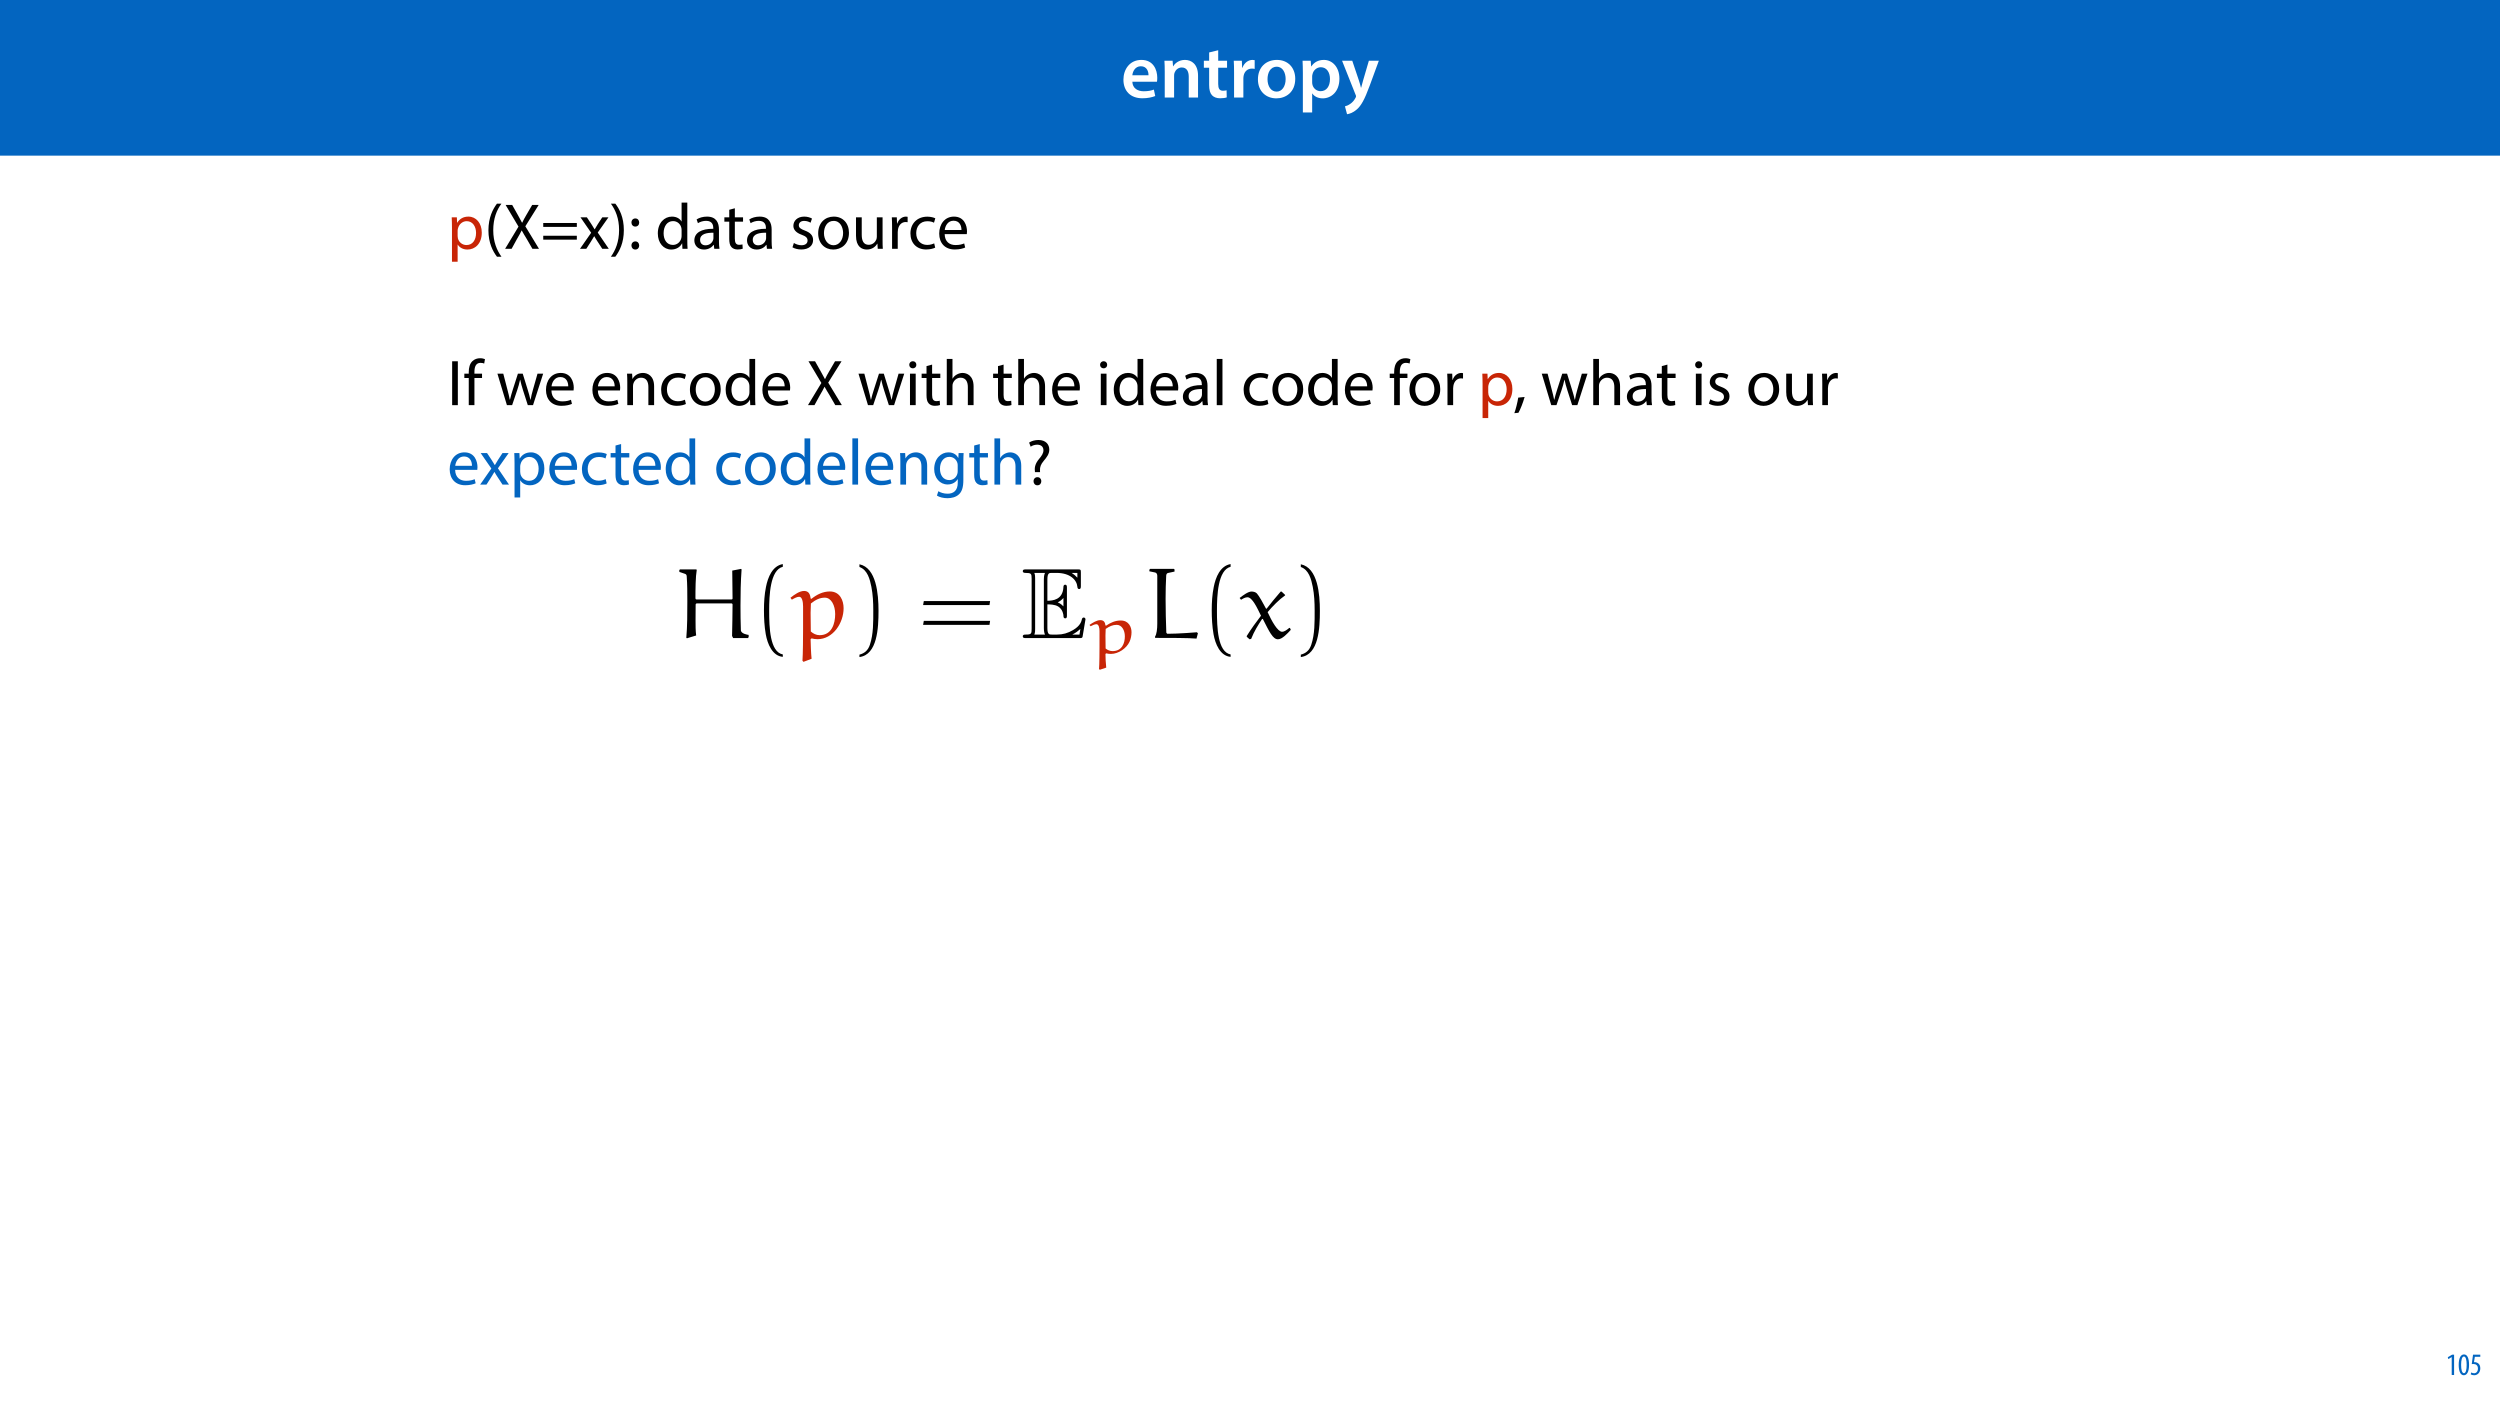 <?xml version="1.0" encoding="UTF-8"?>
<svg xmlns="http://www.w3.org/2000/svg" xmlns:xlink="http://www.w3.org/1999/xlink" width="1920pt" height="1080pt" viewBox="0 0 1920 1080" version="1.1">
<defs>
<g>
<symbol overflow="visible" id="glyph0-0">
<path style="stroke:none;" d="M 0 0 L 29 0 L 29 -40.594 L 0 -40.594 Z M 14.5 -22.906 L 4.641 -37.703 L 24.359 -37.703 Z M 16.234 -20.297 L 26.094 -35.094 L 26.094 -5.516 Z M 4.641 -2.906 L 14.5 -17.688 L 24.359 -2.906 Z M 2.906 -35.094 L 12.766 -20.297 L 2.906 -5.516 Z M 2.906 -35.094 "/>
</symbol>
<symbol overflow="visible" id="glyph0-1">
<path style="stroke:none;" d="M 27.781 -12.125 C 27.891 -12.766 28.016 -13.797 28.016 -15.141 C 28.016 -21.344 25 -28.891 15.828 -28.891 C 6.781 -28.891 2.031 -21.516 2.031 -13.688 C 2.031 -5.047 7.422 0.578 16.594 0.578 C 20.641 0.578 24.016 -0.172 26.453 -1.156 L 25.406 -6.094 C 23.266 -5.281 20.875 -4.812 17.578 -4.812 C 13.047 -4.812 9.047 -7.016 8.875 -12.125 Z M 8.875 -17.109 C 9.156 -20.016 11.016 -24.016 15.422 -24.016 C 20.188 -24.016 21.344 -19.719 21.281 -17.109 Z M 8.875 -17.109 "/>
</symbol>
<symbol overflow="visible" id="glyph0-2">
<path style="stroke:none;" d="M 3.828 0 L 11.016 0 L 11.016 -16.594 C 11.016 -17.406 11.078 -18.266 11.312 -18.906 C 12.062 -21.047 14.031 -23.078 16.875 -23.078 C 20.766 -23.078 22.266 -20.016 22.266 -15.953 L 22.266 0 L 29.406 0 L 29.406 -16.766 C 29.406 -25.688 24.297 -28.891 19.375 -28.891 C 14.672 -28.891 11.594 -26.219 10.375 -24.016 L 10.203 -24.016 L 9.859 -28.25 L 3.594 -28.25 C 3.766 -25.812 3.828 -23.078 3.828 -19.844 Z M 3.828 0 "/>
</symbol>
<symbol overflow="visible" id="glyph0-3">
<path style="stroke:none;" d="M 5.047 -34.625 L 5.047 -28.25 L 0.984 -28.25 L 0.984 -22.906 L 5.047 -22.906 L 5.047 -9.625 C 5.047 -5.922 5.734 -3.359 7.25 -1.734 C 8.578 -0.297 10.781 0.578 13.391 0.578 C 15.656 0.578 17.516 0.297 18.562 -0.109 L 18.438 -5.562 C 17.812 -5.391 16.875 -5.219 15.656 -5.219 C 12.938 -5.219 12 -7.016 12 -10.438 L 12 -22.906 L 18.797 -22.906 L 18.797 -28.25 L 12 -28.25 L 12 -36.312 Z M 5.047 -34.625 "/>
</symbol>
<symbol overflow="visible" id="glyph0-4">
<path style="stroke:none;" d="M 3.828 0 L 10.969 0 L 10.969 -14.609 C 10.969 -15.422 11.078 -16.188 11.188 -16.812 C 11.828 -20.016 14.156 -22.219 17.578 -22.219 C 18.438 -22.219 19.078 -22.094 19.656 -21.984 L 19.656 -28.703 C 19.078 -28.828 18.672 -28.891 17.984 -28.891 C 14.969 -28.891 11.656 -26.859 10.266 -22.859 L 10.031 -22.859 L 9.797 -28.25 L 3.594 -28.25 C 3.766 -25.688 3.828 -22.969 3.828 -19.141 Z M 3.828 0 "/>
</symbol>
<symbol overflow="visible" id="glyph0-5">
<path style="stroke:none;" d="M 16.641 -28.891 C 8.125 -28.891 2.031 -23.203 2.031 -13.922 C 2.031 -4.875 8.172 0.641 16.188 0.641 C 23.375 0.641 30.688 -4 30.688 -14.391 C 30.688 -22.969 25.062 -28.891 16.641 -28.891 Z M 16.469 -23.656 C 21.344 -23.656 23.312 -18.625 23.312 -14.203 C 23.312 -8.531 20.469 -4.531 16.406 -4.531 C 12.062 -4.531 9.391 -8.641 9.391 -14.094 C 9.391 -18.797 11.422 -23.656 16.469 -23.656 Z M 16.469 -23.656 "/>
</symbol>
<symbol overflow="visible" id="glyph0-6">
<path style="stroke:none;" d="M 3.828 11.484 L 10.969 11.484 L 10.969 -3.125 L 11.078 -3.125 C 12.531 -0.875 15.484 0.641 19.031 0.641 C 25.469 0.641 31.906 -4.297 31.906 -14.5 C 31.906 -23.312 26.5 -28.891 20.016 -28.891 C 15.719 -28.891 12.406 -27.094 10.328 -23.891 L 10.203 -23.891 L 9.859 -28.25 L 3.594 -28.25 C 3.719 -25.578 3.828 -22.562 3.828 -18.844 Z M 10.969 -16.188 C 10.969 -16.766 11.078 -17.406 11.25 -17.984 C 11.953 -21.109 14.672 -23.266 17.625 -23.266 C 22.219 -23.266 24.656 -19.203 24.656 -14.203 C 24.656 -8.641 21.984 -4.875 17.453 -4.875 C 14.438 -4.875 11.891 -6.953 11.188 -9.859 C 11.016 -10.5 10.969 -11.141 10.969 -11.828 Z M 10.969 -16.188 "/>
</symbol>
<symbol overflow="visible" id="glyph0-7">
<path style="stroke:none;" d="M 0.469 -28.25 L 10.781 -2.312 C 11.141 -1.625 11.188 -1.219 11.188 -0.922 C 11.188 -0.578 11.016 -0.172 10.734 0.344 C 9.75 2.266 8.172 3.938 6.844 4.812 C 5.391 5.859 3.891 6.5 2.672 6.781 L 4.297 12.812 C 6.094 12.594 8.984 11.656 11.781 9.156 C 15.141 6.266 17.75 1.562 21.641 -8.984 L 28.703 -28.25 L 21.047 -28.25 L 16.641 -13.172 C 16.125 -11.312 15.609 -9.219 15.141 -7.594 L 14.969 -7.594 C 14.562 -9.219 13.984 -11.375 13.391 -13.109 L 8.297 -28.25 Z M 0.469 -28.25 "/>
</symbol>
<symbol overflow="visible" id="glyph1-0">
<path style="stroke:none;" d="M 0 0 L 25 0 L 25 -35 L 0 -35 Z M 12.5 -19.75 L 4 -32.5 L 21 -32.5 Z M 14 -17.5 L 22.5 -30.25 L 22.5 -4.75 Z M 4 -2.5 L 12.5 -15.25 L 21 -2.5 Z M 2.5 -30.25 L 11 -17.5 L 2.5 -4.75 Z M 2.5 -30.25 "/>
</symbol>
<symbol overflow="visible" id="glyph1-1">
<path style="stroke:none;" d="M 3.656 9.906 L 8 9.906 L 8 -3.25 L 8.094 -3.25 C 9.547 -0.844 12.344 0.547 15.547 0.547 C 21.25 0.547 26.547 -3.75 26.547 -12.453 C 26.547 -19.797 22.156 -24.75 16.297 -24.75 C 12.344 -24.75 9.5 -23 7.703 -20.047 L 7.594 -20.047 L 7.406 -24.203 L 3.453 -24.203 C 3.547 -21.906 3.656 -19.406 3.656 -16.297 Z M 8 -14 C 8 -14.594 8.156 -15.25 8.297 -15.797 C 9.156 -19.094 11.953 -21.25 14.953 -21.25 C 19.594 -21.25 22.156 -17.094 22.156 -12.25 C 22.156 -6.703 19.453 -2.906 14.797 -2.906 C 11.656 -2.906 9 -5 8.203 -8.047 C 8.094 -8.594 8 -9.203 8 -9.844 Z M 8 -14 "/>
</symbol>
<symbol overflow="visible" id="glyph1-2">
<path style="stroke:none;" d="M 9.75 -34.703 C 6.594 -30.5 3.25 -24.094 3.203 -14.25 C 3.203 -4.5 6.594 1.906 9.75 6.047 L 13.203 6.047 C 9.656 1.047 6.906 -5.344 6.906 -14.25 C 6.906 -23.297 9.547 -29.797 13.203 -34.703 Z M 9.75 -34.703 "/>
</symbol>
<symbol overflow="visible" id="glyph1-3">
<path style="stroke:none;" d="M 27.297 0 L 16.797 -17.297 L 27.047 -33.703 L 22.047 -33.703 L 17.453 -25.797 C 16.203 -23.656 15.344 -22.094 14.406 -20.094 L 14.25 -20.094 C 13.344 -21.906 12.406 -23.594 11.156 -25.797 L 6.703 -33.703 L 1.656 -33.703 L 11.547 -17.047 L 1.25 0 L 6.25 0 L 10.297 -7.406 C 12.047 -10.344 13 -12.156 13.953 -14.094 L 14.047 -14.094 C 15.094 -12.156 16.203 -10.297 17.953 -7.453 L 22.25 0 Z M 27.297 0 "/>
</symbol>
<symbol overflow="visible" id="glyph1-4">
<path style="stroke:none;" d="M 27.797 -16.844 L 27.797 -19.844 L 2 -19.844 L 2 -16.844 Z M 27.797 -7.047 L 27.797 -10.047 L 2 -10.047 L 2 -7.047 Z M 27.797 -7.047 "/>
</symbol>
<symbol overflow="visible" id="glyph1-5">
<path style="stroke:none;" d="M 0.797 -24.203 L 9 -12.344 L 0.406 0 L 5.25 0 L 8.75 -5.453 C 9.656 -6.906 10.5 -8.203 11.297 -9.656 L 11.406 -9.656 C 12.25 -8.203 13.047 -6.844 14 -5.453 L 17.547 0 L 22.547 0 L 14.047 -12.5 L 22.297 -24.203 L 17.547 -24.203 L 14.156 -19.047 C 13.344 -17.75 12.547 -16.5 11.75 -15.047 L 11.594 -15.047 C 10.797 -16.406 10.047 -17.656 9.156 -19 L 5.703 -24.203 Z M 0.797 -24.203 "/>
</symbol>
<symbol overflow="visible" id="glyph1-6">
<path style="stroke:none;" d="M 4.406 6.047 C 7.594 1.797 10.953 -4.547 10.953 -14.344 C 10.953 -24.203 7.594 -30.594 4.406 -34.703 L 1 -34.703 C 4.594 -29.75 7.297 -23.344 7.297 -14.406 C 7.297 -5.406 4.547 1.094 1 6.047 Z M 4.406 6.047 "/>
</symbol>
<symbol overflow="visible" id="glyph1-7">
<path style="stroke:none;" d="M 5.547 -17.094 C 7.406 -17.094 8.547 -18.453 8.547 -20.203 C 8.5 -22.047 7.344 -23.344 5.594 -23.344 C 3.844 -23.344 2.594 -22.047 2.594 -20.203 C 2.594 -18.453 3.797 -17.094 5.547 -17.094 Z M 5.547 0.547 C 7.406 0.547 8.547 -0.797 8.547 -2.547 C 8.5 -4.406 7.344 -5.703 5.594 -5.703 C 3.844 -5.703 2.594 -4.406 2.594 -2.547 C 2.594 -0.797 3.797 0.547 5.547 0.547 Z M 5.547 0.547 "/>
</symbol>
<symbol overflow="visible" id="glyph1-8">
<path style="stroke:none;" d=""/>
</symbol>
<symbol overflow="visible" id="glyph1-9">
<path style="stroke:none;" d="M 20.156 -35.5 L 20.156 -21.047 L 20.047 -21.047 C 18.953 -23 16.453 -24.75 12.75 -24.75 C 6.844 -24.75 1.844 -19.797 1.906 -11.75 C 1.906 -4.406 6.406 0.547 12.25 0.547 C 16.203 0.547 19.156 -1.5 20.5 -4.203 L 20.594 -4.203 L 20.797 0 L 24.75 0 C 24.594 -1.656 24.547 -4.094 24.547 -6.25 L 24.547 -35.5 Z M 20.156 -10.156 C 20.156 -9.453 20.094 -8.844 19.953 -8.25 C 19.156 -4.953 16.453 -3 13.5 -3 C 8.75 -3 6.344 -7.047 6.344 -11.953 C 6.344 -17.297 9.047 -21.297 13.594 -21.297 C 16.906 -21.297 19.297 -19 19.953 -16.203 C 20.094 -15.656 20.156 -14.906 20.156 -14.344 Z M 20.156 -10.156 "/>
</symbol>
<symbol overflow="visible" id="glyph1-10">
<path style="stroke:none;" d="M 21.047 0 C 20.75 -1.656 20.656 -3.703 20.656 -5.797 L 20.656 -14.844 C 20.656 -19.703 18.844 -24.75 11.453 -24.75 C 8.406 -24.75 5.5 -23.906 3.5 -22.594 L 4.5 -19.703 C 6.203 -20.797 8.547 -21.5 10.797 -21.5 C 15.75 -21.5 16.297 -17.906 16.297 -15.906 L 16.297 -15.406 C 6.953 -15.453 1.75 -12.25 1.75 -6.406 C 1.75 -2.906 4.25 0.547 9.156 0.547 C 12.594 0.547 15.203 -1.156 16.547 -3.047 L 16.703 -3.047 L 17.047 0 Z M 16.406 -8.156 C 16.406 -7.703 16.297 -7.203 16.156 -6.75 C 15.453 -4.703 13.453 -2.703 10.297 -2.703 C 8.047 -2.703 6.156 -4.047 6.156 -6.906 C 6.156 -11.594 11.594 -12.453 16.406 -12.344 Z M 16.406 -8.156 "/>
</symbol>
<symbol overflow="visible" id="glyph1-11">
<path style="stroke:none;" d="M 4.656 -30 L 4.656 -24.203 L 0.906 -24.203 L 0.906 -20.844 L 4.656 -20.844 L 4.656 -7.656 C 4.656 -4.797 5.094 -2.656 6.344 -1.344 C 7.406 -0.156 9.047 0.5 11.094 0.5 C 12.797 0.5 14.156 0.25 15 -0.094 L 14.797 -3.406 C 14.25 -3.25 13.406 -3.094 12.25 -3.094 C 9.797 -3.094 8.953 -4.797 8.953 -7.797 L 8.953 -20.844 L 15.25 -20.844 L 15.25 -24.203 L 8.953 -24.203 L 8.953 -31.156 Z M 4.656 -30 "/>
</symbol>
<symbol overflow="visible" id="glyph1-12">
<path style="stroke:none;" d="M 1.953 -1.156 C 3.656 -0.156 6.094 0.5 8.75 0.5 C 14.5 0.5 17.797 -2.5 17.797 -6.75 C 17.797 -10.344 15.656 -12.453 11.453 -14.047 C 8.297 -15.25 6.844 -16.156 6.844 -18.156 C 6.844 -19.953 8.297 -21.453 10.906 -21.453 C 13.156 -21.453 14.906 -20.656 15.844 -20.047 L 16.953 -23.25 C 15.594 -24.047 13.453 -24.75 11 -24.75 C 5.797 -24.75 2.656 -21.547 2.656 -17.656 C 2.656 -14.75 4.703 -12.344 9.047 -10.797 C 12.297 -9.594 13.547 -8.453 13.547 -6.344 C 13.547 -4.344 12.047 -2.75 8.844 -2.75 C 6.656 -2.75 4.344 -3.656 3.047 -4.5 Z M 1.953 -1.156 "/>
</symbol>
<symbol overflow="visible" id="glyph1-13">
<path style="stroke:none;" d="M 13.906 -24.75 C 7.203 -24.75 1.906 -20 1.906 -11.906 C 1.906 -4.25 6.953 0.547 13.5 0.547 C 19.344 0.547 25.547 -3.344 25.547 -12.297 C 25.547 -19.703 20.844 -24.75 13.906 -24.75 Z M 13.797 -21.453 C 19 -21.453 21.047 -16.25 21.047 -12.156 C 21.047 -6.703 17.906 -2.75 13.703 -2.75 C 9.406 -2.75 6.344 -6.75 6.344 -12.047 C 6.344 -16.656 8.594 -21.453 13.797 -21.453 Z M 13.797 -21.453 "/>
</symbol>
<symbol overflow="visible" id="glyph1-14">
<path style="stroke:none;" d="M 23.906 -24.203 L 19.5 -24.203 L 19.5 -9.344 C 19.5 -8.547 19.344 -7.75 19.094 -7.094 C 18.297 -5.156 16.25 -3.094 13.297 -3.094 C 9.297 -3.094 7.906 -6.203 7.906 -10.797 L 7.906 -24.203 L 3.5 -24.203 L 3.5 -10.047 C 3.5 -1.547 8.047 0.547 11.844 0.547 C 16.156 0.547 18.703 -2 19.844 -3.953 L 19.953 -3.953 L 20.203 0 L 24.094 0 C 23.953 -1.906 23.906 -4.094 23.906 -6.594 Z M 23.906 -24.203 "/>
</symbol>
<symbol overflow="visible" id="glyph1-15">
<path style="stroke:none;" d="M 3.656 0 L 8 0 L 8 -12.906 C 8 -13.656 8.094 -14.344 8.203 -14.953 C 8.797 -18.25 11 -20.594 14.094 -20.594 C 14.703 -20.594 15.156 -20.547 15.594 -20.453 L 15.594 -24.594 C 15.203 -24.703 14.844 -24.75 14.344 -24.75 C 11.406 -24.75 8.75 -22.703 7.656 -19.453 L 7.453 -19.453 L 7.297 -24.203 L 3.453 -24.203 C 3.594 -21.953 3.656 -19.5 3.656 -16.656 Z M 3.656 0 "/>
</symbol>
<symbol overflow="visible" id="glyph1-16">
<path style="stroke:none;" d="M 20.156 -4.203 C 18.906 -3.656 17.25 -3 14.75 -3 C 9.953 -3 6.344 -6.453 6.344 -12.047 C 6.344 -17.094 9.344 -21.203 14.906 -21.203 C 17.297 -21.203 18.953 -20.656 20 -20.047 L 21 -23.453 C 19.797 -24.047 17.5 -24.703 14.906 -24.703 C 7 -24.703 1.906 -19.297 1.906 -11.844 C 1.906 -4.453 6.656 0.5 13.953 0.5 C 17.203 0.5 19.75 -0.297 20.906 -0.906 Z M 20.156 -4.203 "/>
</symbol>
<symbol overflow="visible" id="glyph1-17">
<path style="stroke:none;" d="M 23.094 -11.297 C 23.156 -11.75 23.25 -12.453 23.25 -13.344 C 23.25 -17.797 21.156 -24.75 13.25 -24.75 C 6.203 -24.75 1.906 -19 1.906 -11.703 C 1.906 -4.406 6.344 0.5 13.797 0.5 C 17.656 0.5 20.297 -0.297 21.844 -1 L 21.094 -4.156 C 19.453 -3.453 17.547 -2.906 14.406 -2.906 C 10 -2.906 6.203 -5.344 6.094 -11.297 Z M 6.156 -14.453 C 6.5 -17.5 8.453 -21.594 12.906 -21.594 C 17.844 -21.594 19.047 -17.25 19 -14.453 Z M 6.156 -14.453 "/>
</symbol>
<symbol overflow="visible" id="glyph1-18">
<path style="stroke:none;" d="M 3.797 -33.703 L 3.797 0 L 8.156 0 L 8.156 -33.703 Z M 3.797 -33.703 "/>
</symbol>
<symbol overflow="visible" id="glyph1-19">
<path style="stroke:none;" d="M 8.453 0 L 8.453 -20.844 L 14.297 -20.844 L 14.297 -24.203 L 8.453 -24.203 L 8.453 -25.5 C 8.453 -29.203 9.406 -32.5 13.156 -32.5 C 14.406 -32.5 15.297 -32.25 15.953 -31.953 L 16.547 -35.344 C 15.703 -35.703 14.344 -36.047 12.797 -36.047 C 10.75 -36.047 8.547 -35.406 6.906 -33.797 C 4.844 -31.844 4.094 -28.75 4.094 -25.344 L 4.094 -24.203 L 0.703 -24.203 L 0.703 -20.844 L 4.094 -20.844 L 4.094 0 Z M 8.453 0 "/>
</symbol>
<symbol overflow="visible" id="glyph1-20">
<path style="stroke:none;" d="M 0.906 -24.203 L 8.203 0 L 12.203 0 L 16.094 -11.5 C 16.953 -14.094 17.703 -16.594 18.297 -19.5 L 18.406 -19.5 C 19 -16.656 19.703 -14.25 20.547 -11.547 L 24.25 0 L 28.25 0 L 36.047 -24.203 L 31.703 -24.203 L 28.25 -12.047 C 27.453 -9.203 26.797 -6.656 26.406 -4.203 L 26.25 -4.203 C 25.703 -6.656 25 -9.203 24.094 -12.094 L 20.344 -24.203 L 16.656 -24.203 L 12.703 -11.844 C 11.906 -9.25 11.094 -6.656 10.547 -4.203 L 10.406 -4.203 C 9.953 -6.703 9.297 -9.203 8.594 -11.906 L 5.406 -24.203 Z M 0.906 -24.203 "/>
</symbol>
<symbol overflow="visible" id="glyph1-21">
<path style="stroke:none;" d="M 3.656 0 L 8.047 0 L 8.047 -14.547 C 8.047 -15.297 8.156 -16.047 8.344 -16.594 C 9.094 -19.047 11.344 -21.094 14.25 -21.094 C 18.406 -21.094 19.844 -17.844 19.844 -13.953 L 19.844 0 L 24.25 0 L 24.25 -14.453 C 24.25 -22.75 19.047 -24.75 15.703 -24.75 C 11.703 -24.75 8.906 -22.5 7.703 -20.203 L 7.594 -20.203 L 7.344 -24.203 L 3.453 -24.203 C 3.594 -22.203 3.656 -20.156 3.656 -17.656 Z M 3.656 0 "/>
</symbol>
<symbol overflow="visible" id="glyph1-22">
<path style="stroke:none;" d="M 8.047 0 L 8.047 -24.203 L 3.656 -24.203 L 3.656 0 Z M 5.844 -33.75 C 4.25 -33.75 3.094 -32.547 3.094 -31 C 3.094 -29.5 4.203 -28.297 5.75 -28.297 C 7.5 -28.297 8.594 -29.5 8.547 -31 C 8.547 -32.547 7.5 -33.75 5.844 -33.75 Z M 5.844 -33.75 "/>
</symbol>
<symbol overflow="visible" id="glyph1-23">
<path style="stroke:none;" d="M 3.656 0 L 8.047 0 L 8.047 -14.594 C 8.047 -15.453 8.094 -16.094 8.344 -16.703 C 9.156 -19.094 11.406 -21.094 14.25 -21.094 C 18.406 -21.094 19.844 -17.797 19.844 -13.906 L 19.844 0 L 24.25 0 L 24.25 -14.406 C 24.25 -22.75 19.047 -24.75 15.797 -24.75 C 14.156 -24.75 12.594 -24.25 11.297 -23.5 C 9.953 -22.75 8.844 -21.656 8.156 -20.406 L 8.047 -20.406 L 8.047 -35.5 L 3.656 -35.5 Z M 3.656 0 "/>
</symbol>
<symbol overflow="visible" id="glyph1-24">
<path style="stroke:none;" d="M 3.656 0 L 8.047 0 L 8.047 -35.5 L 3.656 -35.5 Z M 3.656 0 "/>
</symbol>
<symbol overflow="visible" id="glyph1-25">
<path style="stroke:none;" d="M 3.953 5.844 C 5.344 3.5 7.547 -2.047 8.703 -6.297 L 3.797 -5.797 C 3.25 -2.156 1.906 3.203 0.797 6.156 Z M 3.953 5.844 "/>
</symbol>
<symbol overflow="visible" id="glyph1-26">
<path style="stroke:none;" d="M 20.656 -24.203 L 20.453 -20.547 L 20.344 -20.547 C 19.297 -22.547 17 -24.75 12.797 -24.75 C 7.25 -24.75 1.906 -20.094 1.906 -11.906 C 1.906 -5.203 6.203 -0.094 12.203 -0.094 C 15.953 -0.094 18.547 -1.906 19.906 -4.156 L 20 -4.156 L 20 -1.453 C 20 4.656 16.703 7 12.203 7 C 9.203 7 6.703 6.094 5.094 5.094 L 4 8.453 C 5.953 9.75 9.156 10.453 12.047 10.453 C 15.094 10.453 18.5 9.75 20.844 7.547 C 23.203 5.453 24.297 2.047 24.297 -3.5 L 24.297 -17.547 C 24.297 -20.5 24.406 -22.453 24.5 -24.203 Z M 19.953 -10.297 C 19.953 -9.547 19.844 -8.703 19.594 -7.953 C 18.656 -5.156 16.203 -3.453 13.5 -3.453 C 8.75 -3.453 6.344 -7.406 6.344 -12.156 C 6.344 -17.75 9.344 -21.297 13.547 -21.297 C 16.75 -21.297 18.906 -19.203 19.703 -16.656 C 19.906 -16.047 19.953 -15.406 19.953 -14.656 Z M 19.953 -10.297 "/>
</symbol>
<symbol overflow="visible" id="glyph1-27">
<path style="stroke:none;" d="M 10.953 -9.547 L 10.906 -10.844 C 10.75 -13.406 11.547 -15.594 13.75 -18.203 C 16.156 -21.047 18.047 -23.5 18.047 -26.906 C 18.047 -30.703 15.453 -34.25 9.703 -34.25 C 7.047 -34.25 4.203 -33.453 2.547 -32.25 L 3.75 -29.094 C 5 -30.047 7 -30.656 8.797 -30.656 C 11.953 -30.594 13.547 -28.906 13.547 -26.344 C 13.547 -24.094 12.297 -22.156 10.047 -19.5 C 7.547 -16.5 6.656 -13.547 6.953 -10.844 L 7.047 -9.547 Z M 8.906 0.547 C 10.75 0.547 11.906 -0.797 11.906 -2.547 C 11.906 -4.406 10.703 -5.703 8.953 -5.703 C 7.203 -5.703 5.953 -4.406 5.953 -2.547 C 5.953 -0.797 7.156 0.547 8.906 0.547 Z M 8.906 0.547 "/>
</symbol>
<symbol overflow="visible" id="glyph2-0">
<path style="stroke:none;" d="M 0 0 L 12 0 L 12 -16.797 L 0 -16.797 Z M 6 -9.484 L 1.922 -15.594 L 10.078 -15.594 Z M 6.719 -8.406 L 10.797 -14.516 L 10.797 -2.281 Z M 1.922 -1.203 L 6 -7.312 L 10.078 -1.203 Z M 1.203 -14.516 L 5.281 -8.406 L 1.203 -2.281 Z M 1.203 -14.516 "/>
</symbol>
<symbol overflow="visible" id="glyph2-1">
<path style="stroke:none;" d="M 4.516 0 L 6.344 0 L 6.344 -15.594 L 4.797 -15.594 L 1.516 -13.688 L 1.875 -12.234 L 4.469 -13.734 L 4.516 -13.734 Z M 4.516 0 "/>
</symbol>
<symbol overflow="visible" id="glyph2-2">
<path style="stroke:none;" d="M 4.75 -15.797 C 2.203 -15.797 0.641 -13.031 0.641 -7.781 C 0.641 -2.688 2.109 0.188 4.531 0.188 C 6.797 0.188 8.594 -2.141 8.594 -7.828 C 8.594 -12.797 7.266 -15.797 4.75 -15.797 Z M 4.656 -14.203 C 6.141 -14.203 6.75 -11.453 6.75 -7.797 C 6.75 -4.062 6.141 -1.391 4.688 -1.391 C 3.141 -1.391 2.5 -4.031 2.5 -7.797 C 2.5 -11.547 3.172 -14.203 4.656 -14.203 Z M 4.656 -14.203 "/>
</symbol>
<symbol overflow="visible" id="glyph2-3">
<path style="stroke:none;" d="M 7.984 -15.594 L 2.406 -15.594 L 1.422 -8.375 C 1.703 -8.422 2.062 -8.453 2.641 -8.453 C 4.656 -8.453 6.172 -7.422 6.172 -4.938 C 6.172 -2.562 4.797 -1.344 3.219 -1.344 C 2.359 -1.344 1.516 -1.688 1.031 -1.969 L 0.625 -0.484 C 1.25 -0.078 2.328 0.188 3.266 0.188 C 6.047 0.188 7.984 -2.047 7.984 -5.141 C 7.984 -6.719 7.516 -7.875 6.703 -8.688 C 5.859 -9.5 4.562 -9.859 3.719 -9.859 C 3.5 -9.859 3.344 -9.859 3.141 -9.812 L 3.797 -13.969 L 7.984 -13.969 Z M 7.984 -15.594 "/>
</symbol>
<symbol overflow="visible" id="glyph3-0">
<path style="stroke:none;" d=""/>
</symbol>
<symbol overflow="visible" id="glyph3-1">
<path style="stroke:none;" d="M 57.312 -1.078 L 57.234 -2.469 C 56.688 -2.469 51.297 -3.312 51.297 -6.078 C 51.078 -12.328 51 -18.562 51 -24.797 C 51 -34.125 51.156 -43.375 51.844 -52.688 L 51.453 -53.156 L 44.672 -51.844 C 44.672 -45.219 44.906 -37.203 44.906 -30.578 C 44.906 -30.125 44.828 -29.656 43.984 -29.656 L 17.328 -29.656 C 16.562 -29.656 16.406 -30.203 16.406 -30.578 C 16.406 -37.672 16.484 -47.141 17.406 -52.375 L 17.031 -52.766 L 4.547 -52.766 L 4 -52.234 L 4.078 -50.766 C 8.469 -49.219 9.547 -49.531 9.703 -47.453 C 10.172 -41.062 10.172 -34.656 10.172 -28.266 C 10.172 -18.875 10.172 -8.938 9.391 -0.234 L 9.859 0.156 L 16.953 -2 C 16.484 -5.859 16.484 -9.25 16.484 -13.719 C 16.484 -17.875 16.562 -22.266 16.562 -25.734 C 16.562 -26.266 17.031 -26.656 17.562 -26.656 L 43.984 -26.656 C 44.672 -26.656 44.906 -26.109 44.906 -25.734 C 44.906 -18.25 44.672 -9.094 44.531 -1.625 L 45.375 0 L 56.844 0 Z M 57.312 -1.078 "/>
</symbol>
<symbol overflow="visible" id="glyph3-2">
<path style="stroke:none;" d="M 15.328 15.875 C 14.859 11.859 14.641 4.391 14.562 0.844 L 15.328 0.234 C 16.797 0.609 18.328 0.844 19.875 0.844 C 31.812 0.844 39.906 -11.625 39.906 -22.953 C 39.906 -28.734 37.203 -35.812 29.344 -35.812 C 24.031 -35.812 19.328 -33.438 15.172 -30.125 L 14.562 -30.422 C 14.25 -33.812 13.016 -36.203 9.547 -36.203 C 6.156 -36.203 2.156 -33.438 -0.922 -30.969 L 0.156 -29.5 C 2 -30.578 4.156 -31.734 5.781 -31.734 C 8.094 -31.734 8.781 -27.734 8.781 -24.266 L 8.781 -7.234 C 8.781 -2.844 8.703 12.938 8.312 17.406 L 9.094 18.25 Z M 14.719 -5.078 C 14.719 -5.156 14.562 -13.094 14.562 -19.406 C 14.562 -20.266 14.797 -26.109 14.797 -26.578 C 18.406 -29.422 21.562 -31.047 25.5 -31.047 C 30.422 -31.047 33.438 -25.109 33.438 -18.406 C 33.438 -11.094 30.812 -2.234 21.484 -2.234 C 18.953 -2.234 16.562 -3.391 14.719 -5.078 Z M 14.719 -5.078 "/>
</symbol>
<symbol overflow="visible" id="glyph3-3">
<path style="stroke:none;" d="M 41.141 -3.703 L 40.359 -4.469 C 39.906 -4.391 25.875 -3.312 17.875 -3.312 C 17.484 -3.312 16.953 -3.844 16.875 -4.312 C 16.562 -12.641 16.328 -21.562 16.328 -30.266 C 16.328 -36.438 16.484 -42.438 16.797 -48.062 C 16.875 -48.922 17.25 -49.844 18.172 -50 C 19.797 -50.375 23.109 -51.078 23.188 -51.078 L 23.188 -52.688 L 22.719 -53.156 L 4.469 -53.156 L 3.922 -52.609 L 3.844 -51.297 C 3.922 -51.297 6.781 -50.688 8.312 -50.375 C 9.469 -50.141 9.938 -48.922 9.938 -47.844 L 9.938 -11.016 C 9.938 -7.016 9.469 -2.922 8.25 -1.234 L 8.25 -0.156 C 18.875 -0.156 34.359 -0.156 40.062 0.391 Z M 41.141 -3.703 "/>
</symbol>
<symbol overflow="visible" id="glyph3-4">
<path style="stroke:none;" d="M 32.5 -35.594 C 32.359 -35.75 32.203 -35.75 32.047 -35.75 C 31.812 -35.75 31.656 -35.75 31.578 -35.594 C 28.188 -31.656 23.656 -26.266 20.875 -22.562 L 20.406 -22.641 C 18.172 -26.953 15.016 -32.5 13.406 -34.281 C 12.328 -35.438 10.547 -35.75 9.25 -35.75 C 6.703 -35.75 2.844 -32.891 0.156 -30.812 L 1.234 -29.422 C 2.625 -30.344 4.547 -31.359 6.156 -31.359 C 9.938 -31.359 13.641 -23.109 16.562 -17.172 C 12.781 -12.25 8.938 -6.938 5.625 -1.625 L 5.625 -1 L 7.781 0.922 L 9.016 0.609 C 11.328 -5.312 14.406 -10.094 17.406 -14.719 L 17.953 -14.719 C 23.031 -4.781 25.656 0.922 29.578 0.922 C 32.812 0.922 36.75 -3.391 39.438 -6.312 L 38.828 -7.781 L 38.203 -7.781 C 36.672 -6.469 34.594 -4.859 32.734 -4.859 C 29.344 -4.859 24.797 -13.016 21.641 -19.953 C 25.656 -24.656 30.578 -29.656 34.891 -32.656 C 35.047 -32.734 35.125 -32.812 35.125 -33.047 C 35.125 -33.125 34.969 -33.281 34.891 -33.359 Z M 32.5 -35.594 "/>
</symbol>
<symbol overflow="visible" id="glyph4-0">
<path style="stroke:none;" d=""/>
</symbol>
<symbol overflow="visible" id="glyph4-1">
<path style="stroke:none;" d="M 23.188 12.562 C 13.25 10.625 12.703 -8.094 12.703 -21.109 C 12.703 -32.734 13.406 -52.297 23.188 -54.766 L 23.188 -56.844 C 15.172 -55.469 11.703 -46.688 10.25 -39.281 C 9.094 -33.516 8.703 -27.5 8.703 -21.562 C 8.703 -15.328 9.016 -9.094 10.094 -2.922 C 11.406 4.391 15.094 13.719 23.188 14.406 Z M 23.188 12.562 "/>
</symbol>
<symbol overflow="visible" id="glyph4-2">
<path style="stroke:none;" d="M 6.625 -54.609 C 12.859 -52.375 14.641 -45.141 15.797 -39.359 C 16.953 -33.438 17.25 -27.266 17.25 -21.266 C 17.25 -12.484 17.406 -3.078 14.641 5.156 C 13.094 9.781 10.172 11.781 6.625 12.703 L 6.625 14.562 C 20.406 12.781 21.266 -7.781 21.266 -20.953 C 21.266 -33.812 19.641 -54 6.625 -56.688 Z M 6.625 -54.609 "/>
</symbol>
<symbol overflow="visible" id="glyph4-3">
<path style="stroke:none;" d="M 55.156 -25.344 L 55.609 -28.422 L 4.703 -28.422 L 4.156 -25.344 Z M 55.156 -10.172 L 55.609 -13.25 L 4.703 -13.25 L 4.156 -10.172 Z M 55.156 -10.172 "/>
</symbol>
<symbol overflow="visible" id="glyph5-0">
<path style="stroke:none;" d=""/>
</symbol>
<symbol overflow="visible" id="glyph5-1">
<path style="stroke:none;" d="M 19.953 -25.875 C 21.875 -25.875 25.578 -25.875 28.266 -24.266 C 31.969 -21.875 32.281 -17.719 32.281 -17.25 C 32.359 -16.172 32.359 -15.172 33.656 -15.172 C 34.969 -15.172 34.969 -16.25 34.969 -17.641 L 34.969 -38.516 C 34.969 -39.75 34.969 -40.984 33.656 -40.984 C 32.359 -40.984 32.281 -39.828 32.281 -39.203 C 31.812 -29.266 23.953 -28.734 19.953 -28.656 L 19.953 -44.906 C 19.953 -50.062 21.422 -50.062 23.266 -50.062 L 26.953 -50.062 C 37.359 -50.062 42.516 -44.75 42.984 -39.438 C 43.062 -38.828 43.141 -37.672 44.375 -37.672 C 45.672 -37.672 45.672 -38.906 45.672 -40.203 L 45.672 -50.219 C 45.672 -52.609 45.531 -52.766 43.141 -52.766 L 3.703 -52.766 C 2.312 -52.766 1.078 -52.766 1.078 -51.375 C 1.078 -50.062 2.547 -50.062 3.156 -50.062 C 7.547 -50.062 7.859 -49.453 7.859 -45.672 L 7.859 -7.094 C 7.859 -3.469 7.625 -2.703 3.547 -2.703 C 2.391 -2.703 1.078 -2.703 1.078 -1.391 C 1.078 0 2.312 0 3.703 0 L 44.531 0 C 45.984 0 46.766 0 46.984 -1.078 C 47.062 -1.156 49.219 -14.016 49.219 -14.406 C 49.219 -15.25 48.531 -15.797 47.906 -15.797 C 46.828 -15.797 46.531 -14.797 46.531 -14.719 C 46.062 -12.703 45.297 -9.469 39.672 -6.156 C 35.672 -3.781 31.734 -2.703 27.5 -2.703 L 23.266 -2.703 C 21.422 -2.703 19.953 -2.703 19.953 -7.859 Z M 42.984 -50.062 L 42.984 -46.375 C 41.672 -47.844 40.203 -49.062 38.594 -50.062 Z M 27.969 -27.5 C 29.188 -28.047 30.891 -29.188 32.281 -30.812 L 32.281 -24.344 C 30.422 -26.422 28.047 -27.422 27.969 -27.422 Z M 10.547 -45.828 C 10.547 -46.766 10.547 -48.688 9.938 -50.062 L 18.109 -50.062 C 17.25 -48.297 17.25 -45.75 17.25 -45.062 L 17.25 -7.703 C 17.25 -4.938 17.797 -3.391 18.109 -2.703 L 9.938 -2.703 C 10.547 -4.078 10.547 -6.016 10.547 -6.938 Z M 39.203 -2.703 L 39.203 -2.766 C 41.672 -4 43.75 -5.625 45.297 -7.016 C 45.219 -6.703 44.672 -3.312 44.594 -2.703 Z M 39.203 -2.703 "/>
</symbol>
<symbol overflow="visible" id="glyph6-0">
<path style="stroke:none;" d=""/>
</symbol>
<symbol overflow="visible" id="glyph6-1">
<path style="stroke:none;" d="M 13.797 11.109 C 13.422 8.297 13.203 3.078 13.203 0.594 L 13.797 0.156 C 14.938 0.438 16.125 0.594 17.422 0.594 C 23.125 0.594 29.391 -3.672 31.703 -8.797 C 32.672 -10.891 33.219 -13.703 33.219 -16.062 C 33.219 -20.062 31.109 -25.078 24.906 -25.078 C 20.703 -25.078 17.047 -23.406 13.641 -21.078 L 13.203 -21.297 C 12.891 -23.781 11.922 -25.344 9.219 -25.344 C 6.531 -25.344 3.453 -23.406 0.922 -21.672 L 1.781 -20.656 C 3.234 -21.406 4.953 -22.219 6.25 -22.219 C 8.031 -22.219 8.625 -19.406 8.625 -16.984 L 8.625 -5.062 C 8.625 -2 8.578 9.062 8.25 12.188 L 8.844 12.781 Z M 13.312 -3.562 C 13.312 -3.609 13.203 -9.172 13.203 -13.594 C 13.203 -14.188 13.375 -18.281 13.375 -18.609 C 16.234 -20.594 18.703 -21.734 21.844 -21.734 C 25.672 -21.734 28.094 -17.688 28.094 -12.891 C 28.094 -7.703 25.984 -1.562 18.656 -1.562 C 16.656 -1.562 14.781 -2.375 13.312 -3.562 Z M 13.312 -3.562 "/>
</symbol>
</g>
</defs>
<g id="surface1">
<rect x="0" y="0" width="1920" height="1080" style="fill:rgb(100%,100%,100%);fill-opacity:1;stroke:none;"/>
<path style=" stroke:none;fill-rule:nonzero;fill:rgb(1.176%,39.607%,75.294%);fill-opacity:1;" d="M -0.207 119.531 L 1920.207 119.531 L 1920.207 0 L -0.207 0 Z M -0.207 119.531 "/>
<g style="fill:rgb(100%,100%,100%);fill-opacity:1;">
  <use xlink:href="#glyph0-1" x="860.762" y="74.9"/>
  <use xlink:href="#glyph0-2" x="890.69" y="74.9"/>
</g>
<g style="fill:rgb(100%,100%,100%);fill-opacity:1;">
  <use xlink:href="#glyph0-3" x="923.576" y="74.9"/>
  <use xlink:href="#glyph0-4" x="943.934" y="74.9"/>
</g>
<g style="fill:rgb(100%,100%,100%);fill-opacity:1;">
  <use xlink:href="#glyph0-5" x="964.06" y="74.9"/>
  <use xlink:href="#glyph0-6" x="996.772" y="74.9"/>
</g>
<g style="fill:rgb(100%,100%,100%);fill-opacity:1;">
  <use xlink:href="#glyph0-7" x="1030.238" y="74.9"/>
</g>
<g style="fill:rgb(78.432%,14.51%,2.353%);fill-opacity:1;">
  <use xlink:href="#glyph1-1" x="343.458" y="191.103"/>
</g>
<g style="fill:rgb(0%,0%,0%);fill-opacity:1;">
  <use xlink:href="#glyph1-2" x="371.908" y="191.103"/>
</g>
<g style="fill:rgb(0%,0%,0%);fill-opacity:1;">
  <use xlink:href="#glyph1-3" x="386.658" y="191.103"/>
  <use xlink:href="#glyph1-4" x="415.208" y="191.103"/>
  <use xlink:href="#glyph1-5" x="445.008" y="191.103"/>
  <use xlink:href="#glyph1-6" x="468.158" y="191.103"/>
  <use xlink:href="#glyph1-7" x="482.358" y="191.103"/>
  <use xlink:href="#glyph1-8" x="492.708" y="191.103"/>
  <use xlink:href="#glyph1-9" x="503.308" y="191.103"/>
  <use xlink:href="#glyph1-10" x="531.508" y="191.103"/>
</g>
<g style="fill:rgb(0%,0%,0%);fill-opacity:1;">
  <use xlink:href="#glyph1-11" x="555.408" y="191.103"/>
  <use xlink:href="#glyph1-10" x="571.958" y="191.103"/>
  <use xlink:href="#glyph1-8" x="596.058" y="191.103"/>
  <use xlink:href="#glyph1-12" x="606.658" y="191.103"/>
  <use xlink:href="#glyph1-13" x="626.458" y="191.103"/>
  <use xlink:href="#glyph1-14" x="653.908" y="191.103"/>
  <use xlink:href="#glyph1-15" x="681.458" y="191.103"/>
</g>
<g style="fill:rgb(0%,0%,0%);fill-opacity:1;">
  <use xlink:href="#glyph1-16" x="697.308" y="191.103"/>
</g>
<g style="fill:rgb(0%,0%,0%);fill-opacity:1;">
  <use xlink:href="#glyph1-17" x="719.408" y="191.103"/>
</g>
<g style="fill:rgb(0%,0%,0%);fill-opacity:1;">
  <use xlink:href="#glyph1-8" x="744.458" y="191.103"/>
</g>
<g style="fill:rgb(0%,0%,0%);fill-opacity:1;">
  <use xlink:href="#glyph1-18" x="343.458" y="311.165"/>
</g>
<g style="fill:rgb(0%,0%,0%);fill-opacity:1;">
  <use xlink:href="#glyph1-19" x="355.908" y="311.165"/>
  <use xlink:href="#glyph1-8" x="370.508" y="311.165"/>
  <use xlink:href="#glyph1-20" x="381.108" y="311.165"/>
</g>
<g style="fill:rgb(0%,0%,0%);fill-opacity:1;">
  <use xlink:href="#glyph1-17" x="417.408" y="311.165"/>
  <use xlink:href="#glyph1-8" x="442.458" y="311.165"/>
  <use xlink:href="#glyph1-17" x="453.058" y="311.165"/>
  <use xlink:href="#glyph1-21" x="478.108" y="311.165"/>
  <use xlink:href="#glyph1-16" x="505.858" y="311.165"/>
</g>
<g style="fill:rgb(0%,0%,0%);fill-opacity:1;">
  <use xlink:href="#glyph1-13" x="527.958" y="311.165"/>
  <use xlink:href="#glyph1-9" x="555.408" y="311.165"/>
  <use xlink:href="#glyph1-17" x="583.608" y="311.165"/>
  <use xlink:href="#glyph1-8" x="608.658" y="311.165"/>
  <use xlink:href="#glyph1-3" x="619.258" y="311.165"/>
  <use xlink:href="#glyph1-8" x="647.808" y="311.165"/>
  <use xlink:href="#glyph1-20" x="658.408" y="311.165"/>
  <use xlink:href="#glyph1-22" x="695.208" y="311.165"/>
  <use xlink:href="#glyph1-11" x="706.908" y="311.165"/>
  <use xlink:href="#glyph1-23" x="723.458" y="311.165"/>
  <use xlink:href="#glyph1-8" x="751.208" y="311.165"/>
  <use xlink:href="#glyph1-11" x="761.808" y="311.165"/>
  <use xlink:href="#glyph1-23" x="778.358" y="311.165"/>
  <use xlink:href="#glyph1-17" x="806.108" y="311.165"/>
  <use xlink:href="#glyph1-8" x="831.158" y="311.165"/>
  <use xlink:href="#glyph1-22" x="841.758" y="311.165"/>
  <use xlink:href="#glyph1-9" x="853.458" y="311.165"/>
  <use xlink:href="#glyph1-17" x="881.658" y="311.165"/>
  <use xlink:href="#glyph1-10" x="906.708" y="311.165"/>
  <use xlink:href="#glyph1-24" x="930.808" y="311.165"/>
  <use xlink:href="#glyph1-8" x="942.608" y="311.165"/>
  <use xlink:href="#glyph1-16" x="953.208" y="311.165"/>
</g>
<g style="fill:rgb(0%,0%,0%);fill-opacity:1;">
  <use xlink:href="#glyph1-13" x="975.308" y="311.165"/>
  <use xlink:href="#glyph1-9" x="1002.758" y="311.165"/>
  <use xlink:href="#glyph1-17" x="1030.958" y="311.165"/>
  <use xlink:href="#glyph1-8" x="1056.008" y="311.165"/>
  <use xlink:href="#glyph1-19" x="1066.608" y="311.165"/>
</g>
<g style="fill:rgb(0%,0%,0%);fill-opacity:1;">
  <use xlink:href="#glyph1-13" x="1080.558" y="311.165"/>
  <use xlink:href="#glyph1-15" x="1108.008" y="311.165"/>
  <use xlink:href="#glyph1-8" x="1124.358" y="311.165"/>
</g>
<g style="fill:rgb(78.432%,14.51%,2.353%);fill-opacity:1;">
  <use xlink:href="#glyph1-1" x="1134.958" y="311.165"/>
</g>
<g style="fill:rgb(0%,0%,0%);fill-opacity:1;">
  <use xlink:href="#glyph1-25" x="1162.208" y="311.165"/>
  <use xlink:href="#glyph1-8" x="1172.558" y="311.165"/>
  <use xlink:href="#glyph1-20" x="1183.158" y="311.165"/>
  <use xlink:href="#glyph1-23" x="1219.958" y="311.165"/>
  <use xlink:href="#glyph1-10" x="1247.708" y="311.165"/>
</g>
<g style="fill:rgb(0%,0%,0%);fill-opacity:1;">
  <use xlink:href="#glyph1-11" x="1271.608" y="311.165"/>
  <use xlink:href="#glyph1-8" x="1288.158" y="311.165"/>
  <use xlink:href="#glyph1-22" x="1298.758" y="311.165"/>
  <use xlink:href="#glyph1-12" x="1310.458" y="311.165"/>
  <use xlink:href="#glyph1-8" x="1330.258" y="311.165"/>
  <use xlink:href="#glyph1-13" x="1340.858" y="311.165"/>
  <use xlink:href="#glyph1-14" x="1368.308" y="311.165"/>
  <use xlink:href="#glyph1-15" x="1395.858" y="311.165"/>
  <use xlink:href="#glyph1-8" x="1412.208" y="311.165"/>
</g>
<g style="fill:rgb(1.176%,39.607%,75.294%);fill-opacity:1;">
  <use xlink:href="#glyph1-17" x="343.458" y="372.165"/>
</g>
<g style="fill:rgb(1.176%,39.607%,75.294%);fill-opacity:1;">
  <use xlink:href="#glyph1-5" x="368.358" y="372.165"/>
  <use xlink:href="#glyph1-1" x="391.508" y="372.165"/>
  <use xlink:href="#glyph1-17" x="419.958" y="372.165"/>
  <use xlink:href="#glyph1-16" x="445.008" y="372.165"/>
</g>
<g style="fill:rgb(1.176%,39.607%,75.294%);fill-opacity:1;">
  <use xlink:href="#glyph1-11" x="468.058" y="372.165"/>
</g>
<g style="fill:rgb(1.176%,39.607%,75.294%);fill-opacity:1;">
  <use xlink:href="#glyph1-17" x="484.308" y="372.165"/>
  <use xlink:href="#glyph1-9" x="509.358" y="372.165"/>
  <use xlink:href="#glyph1-8" x="537.558" y="372.165"/>
  <use xlink:href="#glyph1-16" x="548.158" y="372.165"/>
</g>
<g style="fill:rgb(1.176%,39.607%,75.294%);fill-opacity:1;">
  <use xlink:href="#glyph1-13" x="570.258" y="372.165"/>
  <use xlink:href="#glyph1-9" x="597.708" y="372.165"/>
  <use xlink:href="#glyph1-17" x="625.908" y="372.165"/>
  <use xlink:href="#glyph1-24" x="650.958" y="372.165"/>
  <use xlink:href="#glyph1-17" x="662.758" y="372.165"/>
  <use xlink:href="#glyph1-21" x="687.808" y="372.165"/>
  <use xlink:href="#glyph1-26" x="715.558" y="372.165"/>
  <use xlink:href="#glyph1-11" x="743.508" y="372.165"/>
  <use xlink:href="#glyph1-23" x="760.058" y="372.165"/>
</g>
<g style="fill:rgb(0%,0%,0%);fill-opacity:1;">
  <use xlink:href="#glyph1-27" x="787.808" y="372.165"/>
</g>
<g style="fill:rgb(1.176%,39.607%,75.294%);fill-opacity:1;">
  <use xlink:href="#glyph2-1" x="1878.4" y="1056"/>
  <use xlink:href="#glyph2-2" x="1887.64" y="1056"/>
  <use xlink:href="#glyph2-3" x="1896.88" y="1056"/>
</g>
<g style="fill:rgb(0%,0%,0%);fill-opacity:1;">
  <use xlink:href="#glyph3-1" x="517.694" y="490.054"/>
</g>
<g style="fill:rgb(0%,0%,0%);fill-opacity:1;">
  <use xlink:href="#glyph4-1" x="578.016" y="490.054"/>
</g>
<g style="fill:rgb(78.432%,14.51%,2.353%);fill-opacity:1;">
  <use xlink:href="#glyph3-2" x="607.979" y="490.054"/>
</g>
<g style="fill:rgb(0%,0%,0%);fill-opacity:1;">
  <use xlink:href="#glyph4-2" x="653.431" y="490.054"/>
  <use xlink:href="#glyph4-3" x="704.783" y="490.054"/>
</g>
<g style="fill:rgb(0%,0%,0%);fill-opacity:1;">
  <use xlink:href="#glyph5-1" x="784.435" y="490.054"/>
</g>
<g style="fill:rgb(78.432%,14.51%,2.353%);fill-opacity:1;">
  <use xlink:href="#glyph6-1" x="835.795" y="501.614"/>
</g>
<g style="fill:rgb(0%,0%,0%);fill-opacity:1;">
  <use xlink:href="#glyph3-3" x="878.85" y="490.054"/>
</g>
<g style="fill:rgb(0%,0%,0%);fill-opacity:1;">
  <use xlink:href="#glyph4-1" x="921.912" y="490.054"/>
</g>
<g style="fill:rgb(0%,0%,0%);fill-opacity:1;">
  <use xlink:href="#glyph3-4" x="951.883" y="490.054"/>
</g>
<g style="fill:rgb(0%,0%,0%);fill-opacity:1;">
  <use xlink:href="#glyph4-2" x="992.402" y="490.054"/>
</g>
</g>
</svg>
